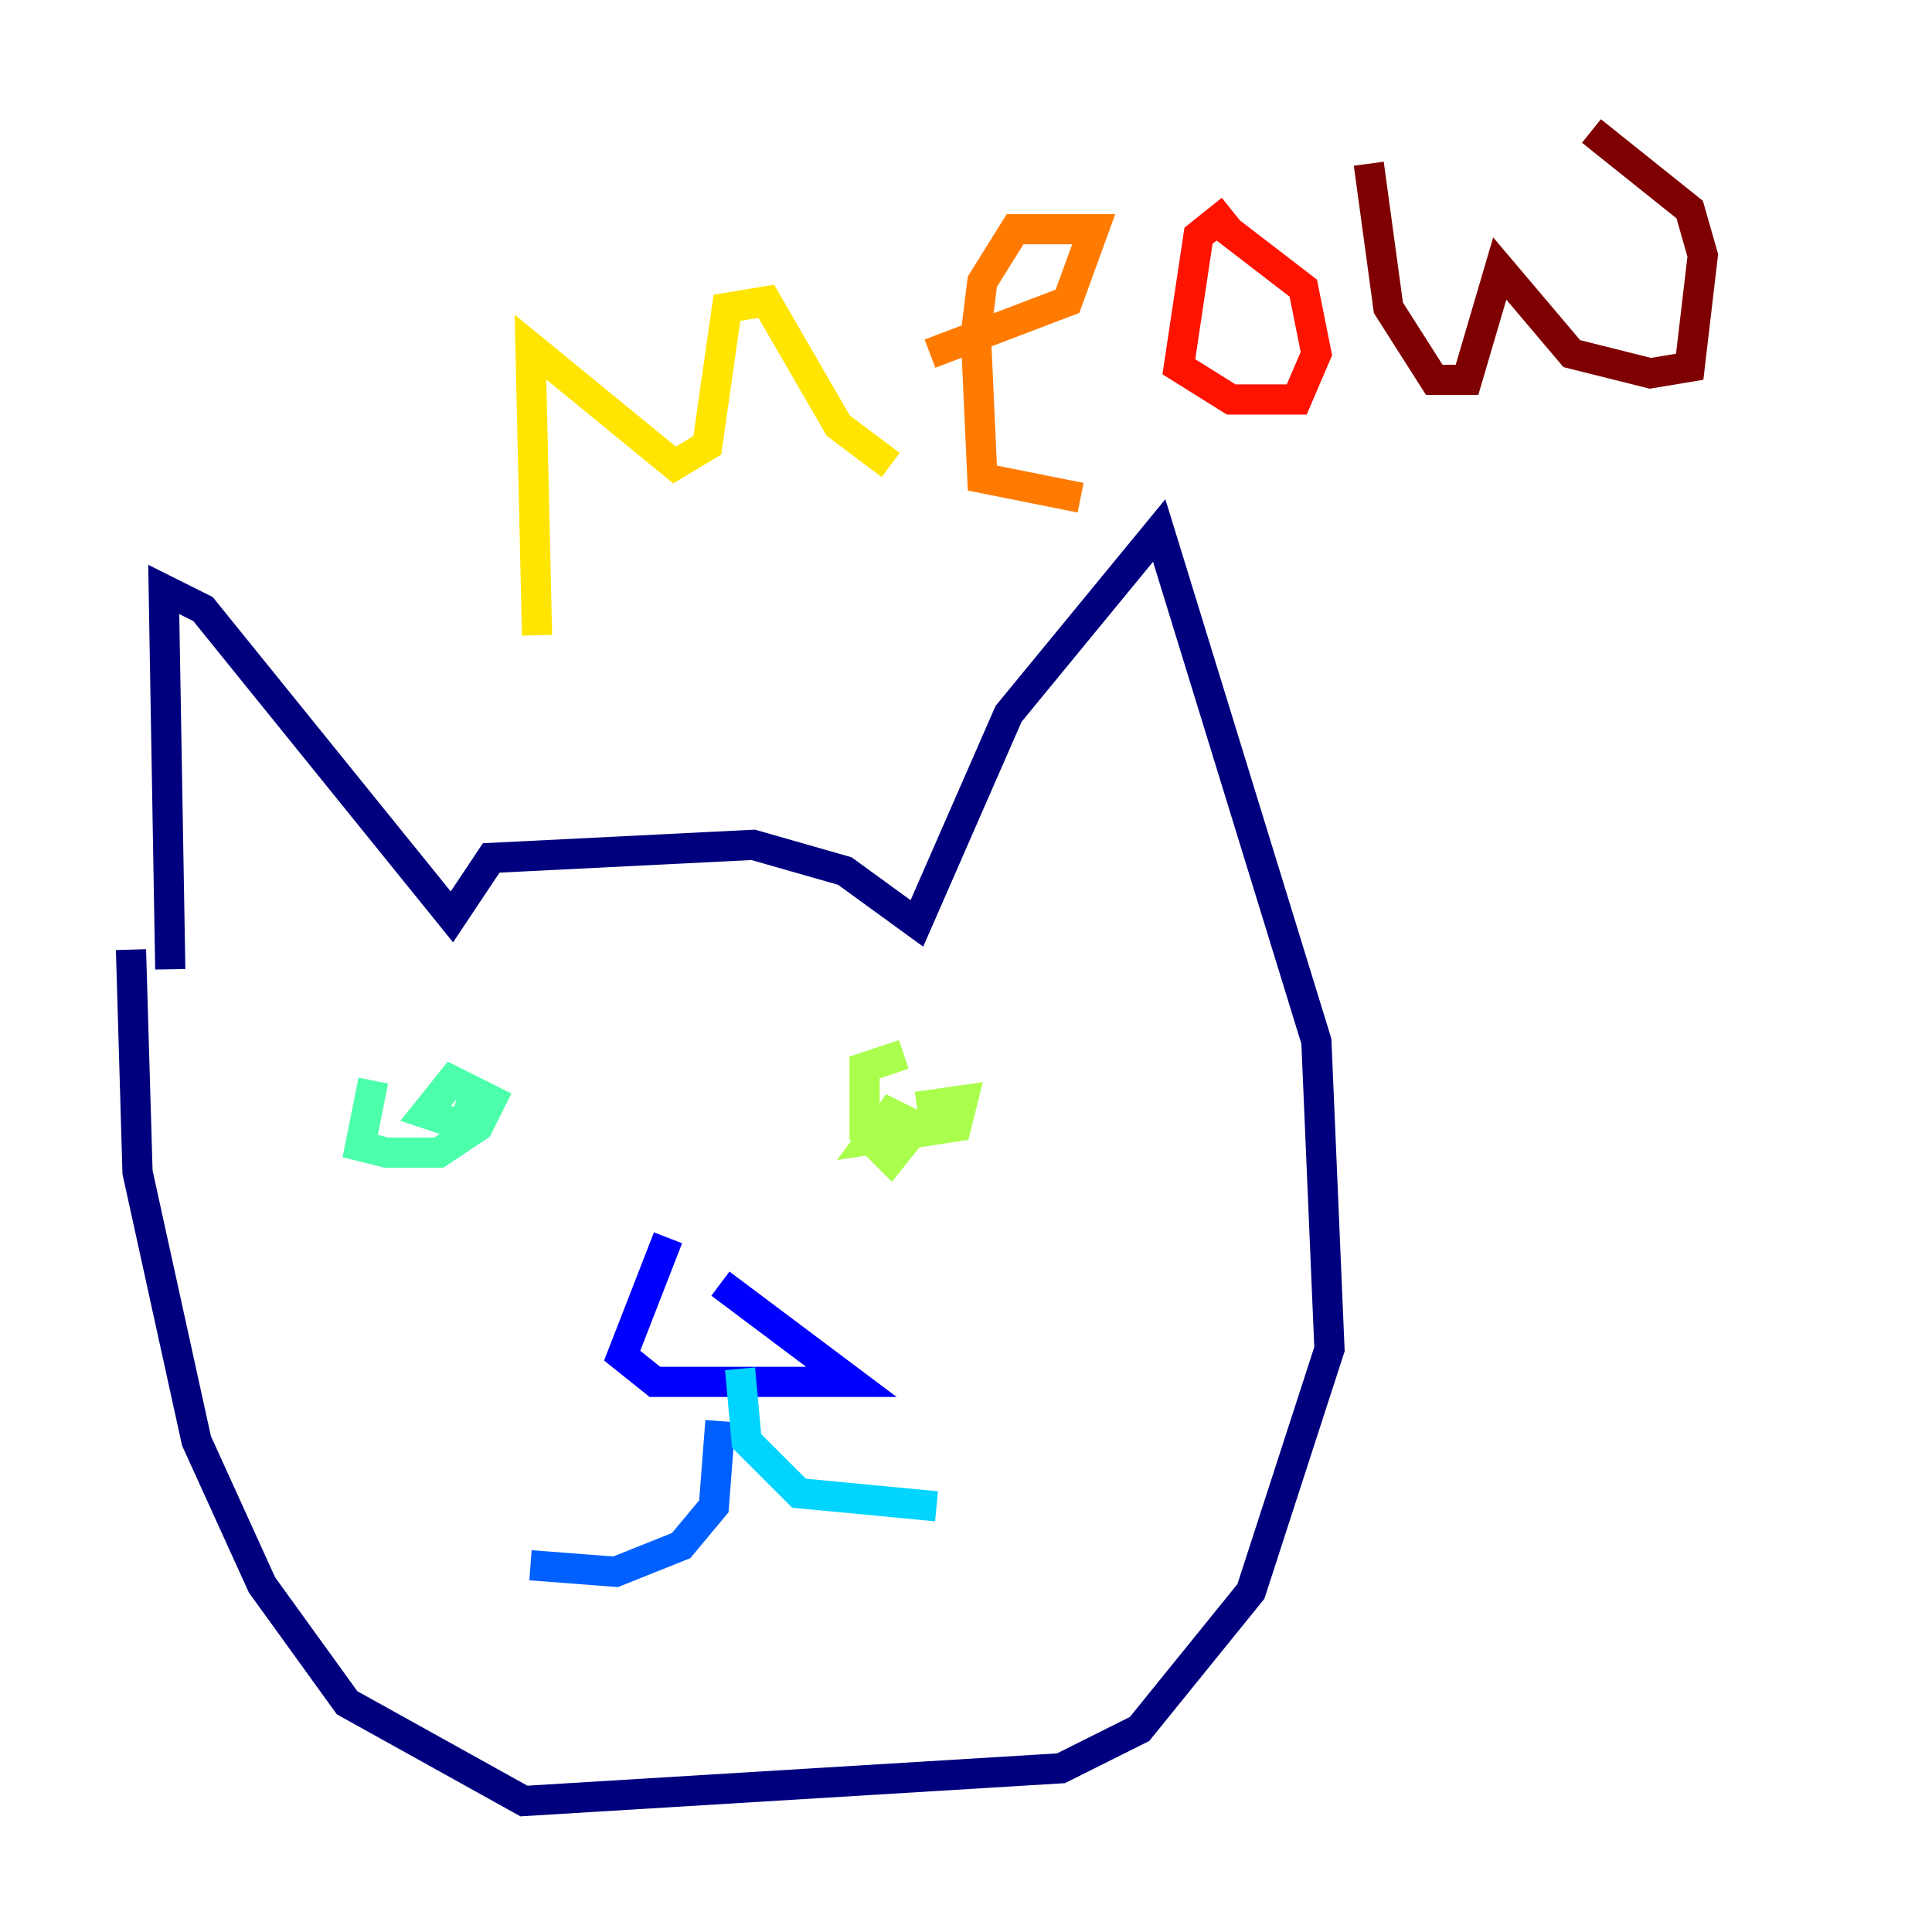 <?xml version="1.0" encoding="utf-8" ?>
<svg baseProfile="tiny" height="128" version="1.2" viewBox="0,0,128,128" width="128" xmlns="http://www.w3.org/2000/svg" xmlns:ev="http://www.w3.org/2001/xml-events" xmlns:xlink="http://www.w3.org/1999/xlink"><defs /><polyline fill="none" points="11.281,64.217 10.848,39.051 13.451,40.352 29.939,60.746 32.542,56.841 49.898,55.973 55.973,57.709 60.746,61.18 66.82,47.295 76.8,35.146 87.214,68.99 88.081,89.383 82.875,105.437 75.498,114.549 70.291,117.153 34.712,119.322 22.997,112.814 17.356,105.003 13.017,95.458 9.112,77.668 8.678,62.915" stroke="#00007f" stroke-width="2" /><polyline fill="none" points="44.258,82.007 41.22,89.817 43.39,91.552 56.407,91.552 47.729,85.044" stroke="#0000fe" stroke-width="2" /><polyline fill="none" points="47.729,94.156 47.295,99.797 45.125,102.4 40.786,104.136 35.146,103.702" stroke="#0060ff" stroke-width="2" /><polyline fill="none" points="49.031,90.685 49.464,95.458 52.936,98.929 62.047,99.797" stroke="#00d4ff" stroke-width="2" /><polyline fill="none" points="24.732,71.593 23.864,75.932 25.6,76.366 29.071,76.366 31.675,74.63 32.542,72.895 29.939,71.593 28.203,73.763 30.807,74.63 31.675,72.895 30.373,72.461" stroke="#4cffaa" stroke-width="2" /><polyline fill="none" points="59.878,69.858 57.275,70.725 57.275,75.064 59.01,76.8 60.746,74.63 59.01,73.763 57.709,75.498 63.349,74.63 63.783,72.895 60.746,73.329" stroke="#aaff4c" stroke-width="2" /><polyline fill="none" points="35.58,42.088 35.146,22.997 44.691,30.807 46.861,29.505 48.163,20.393 50.766,19.959 55.539,28.203 59.01,30.807" stroke="#ffe500" stroke-width="2" /><polyline fill="none" points="61.614,23.43 70.725,19.959 72.461,15.186 67.254,15.186 65.085,18.658 64.651,22.129 65.085,31.675 71.593,32.976" stroke="#ff7a00" stroke-width="2" /><polyline fill="none" points="81.573,13.885 79.403,15.62 78.102,24.298 81.573,26.468 85.912,26.468 87.214,23.43 86.346,19.091 80.705,14.752" stroke="#fe1200" stroke-width="2" /><polyline fill="none" points="90.685,10.848 91.986,20.393 95.024,25.166 97.193,25.166 99.363,17.79 104.136,23.43 109.342,24.732 111.946,24.298 112.814,16.922 111.946,13.885 105.437,8.678" stroke="#7f0000" stroke-width="2" /></svg>